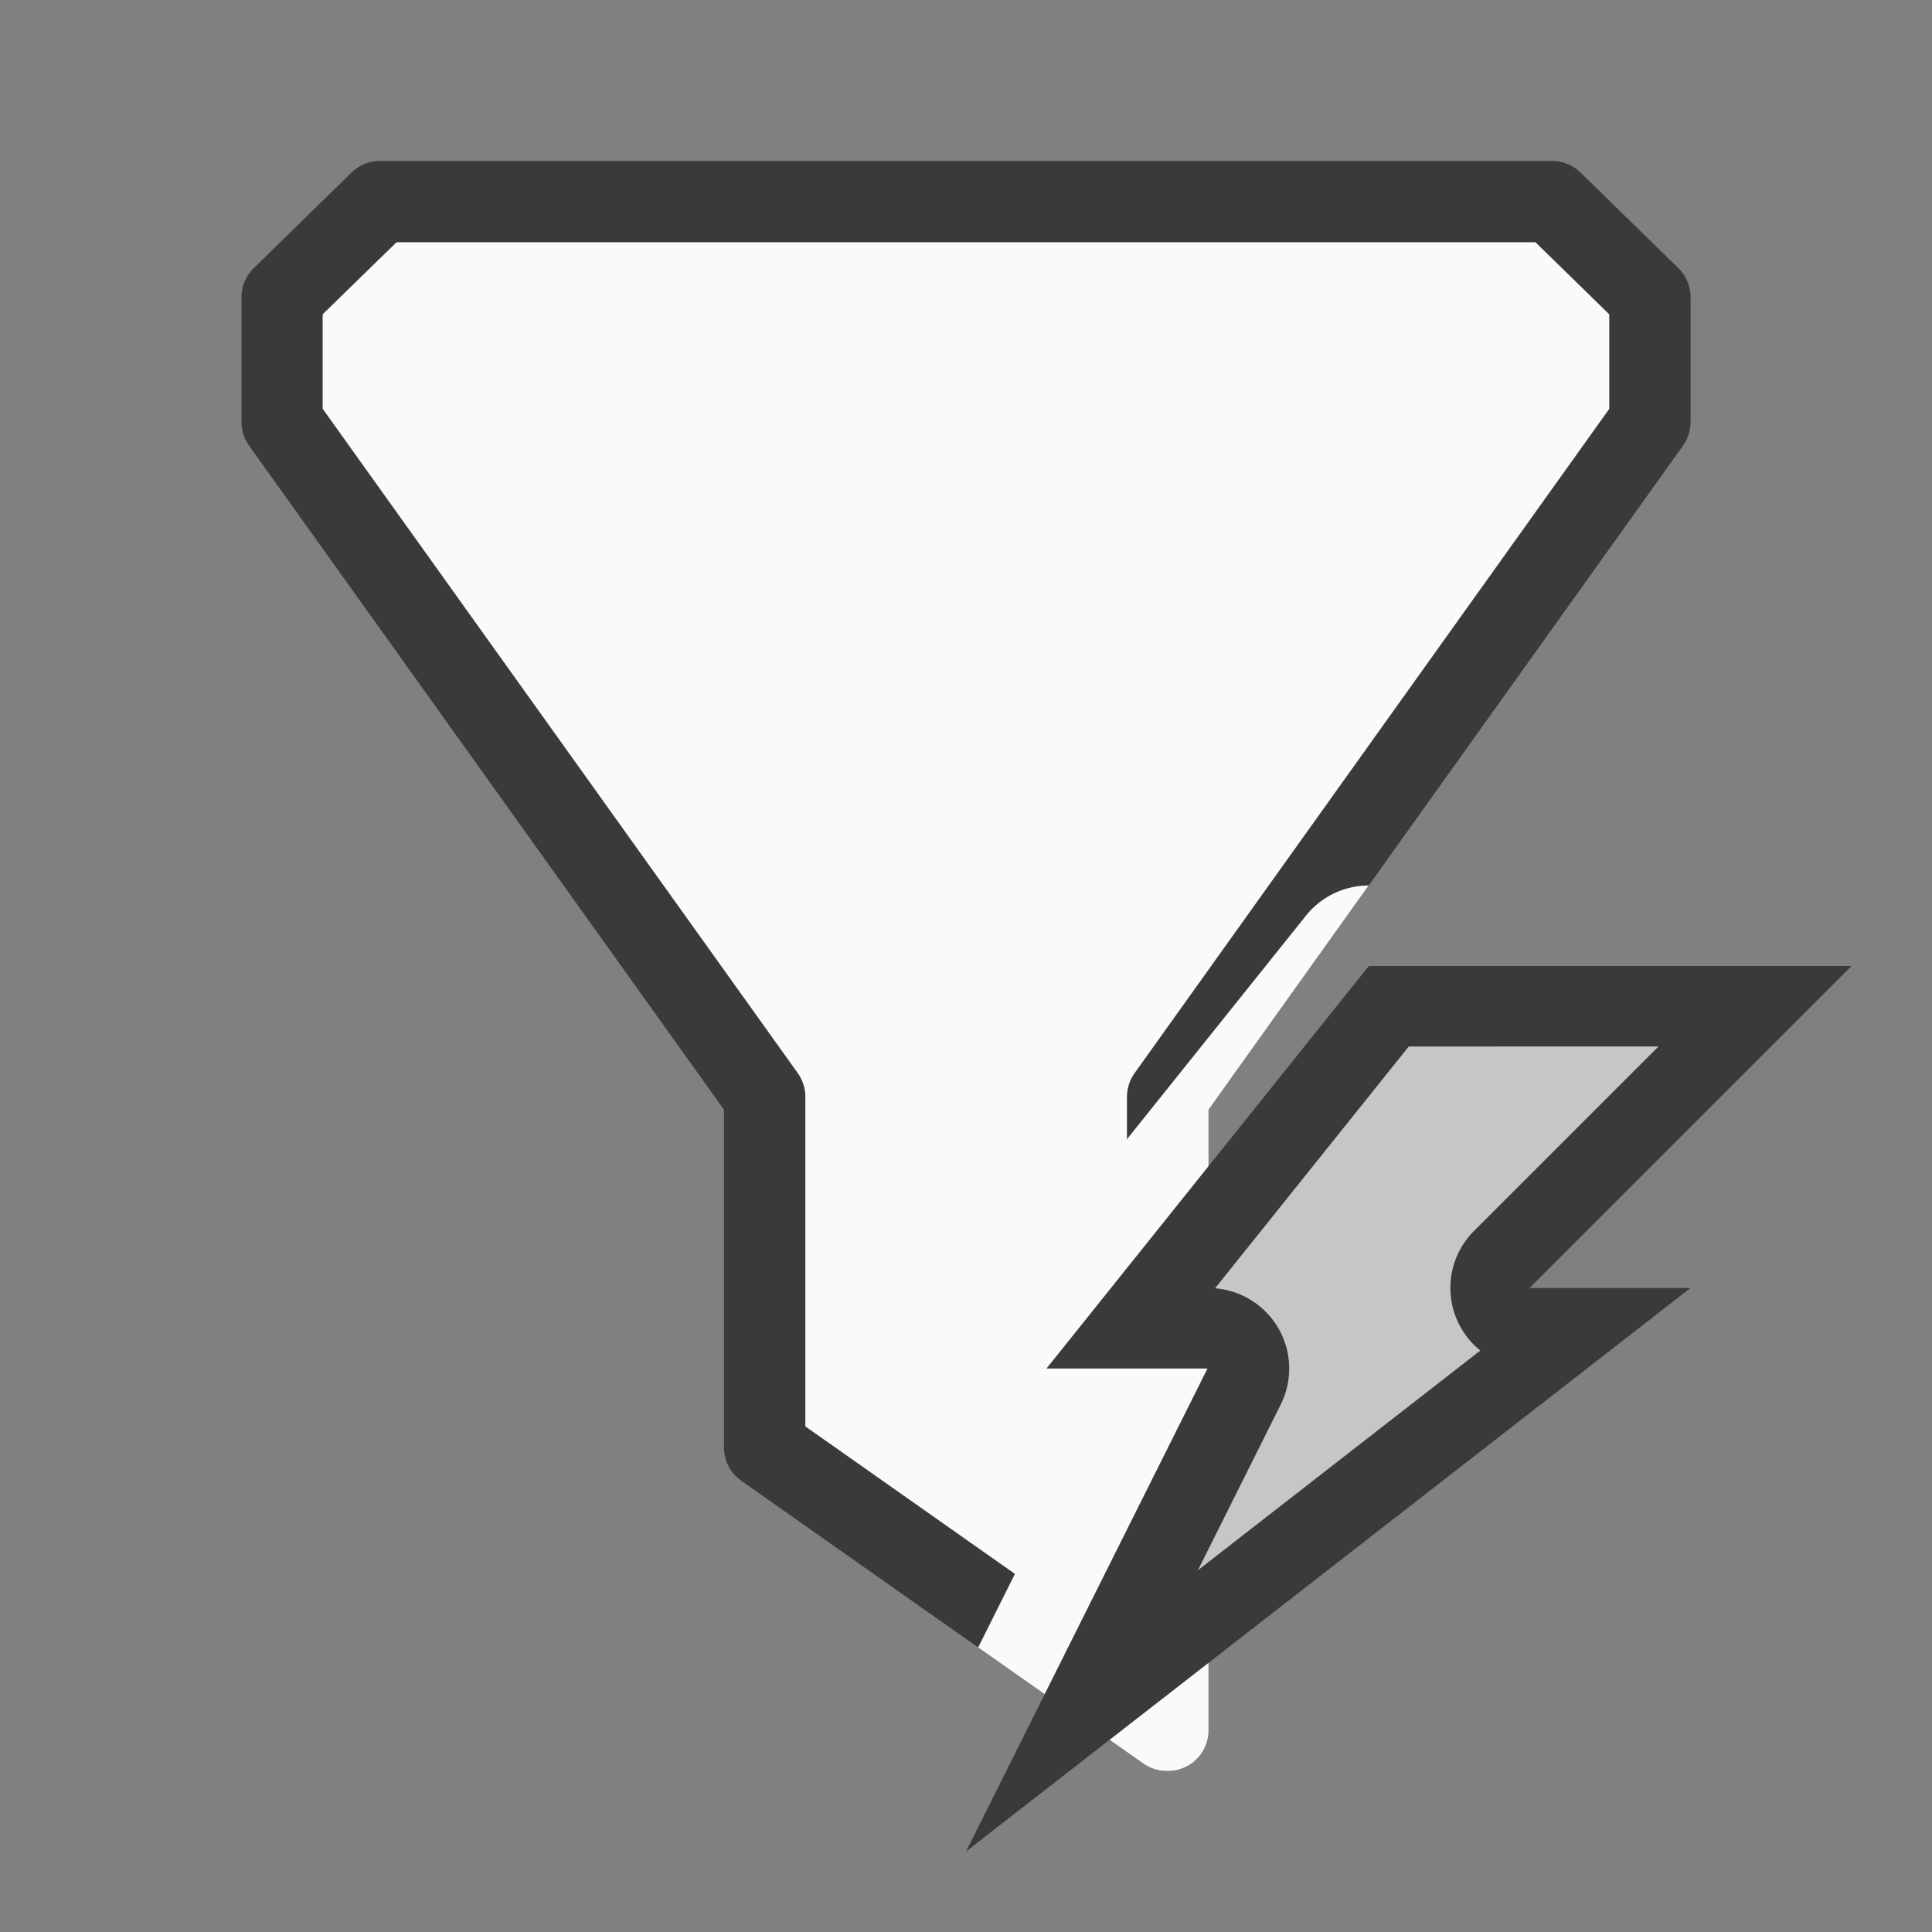 <svg viewBox="0 0 24 24" xmlns="http://www.w3.org/2000/svg"><rect x="0" y="0" width="24" height="24" fill="#808080" stroke="none"/><path d="m4.719 2a.505.505 0 0 0 -.354.145l-1.213 1.186a.505.505 0 0 0 -.152.361v1.188.361a.505.505 0 0 0 .094.295l5.9 8.25v4.148.047a.505.505 0 0 0 .215.414l4.994 3.514a.505.505 0 0 0 .291.092h.012a.505.505 0 0 0 .506-.506v-7.709l5.895-8.25a.505.505 0 0 0 .094-.295v-1.549a.505.505 0 0 0 -.152-.361l-1.213-1.186a.505.505 0 0 0 -.354-.145zm.207 1.01h14.148l.916.895v1.174l-5.895 8.25a.505.505 0 0 0 -.096.295v6.906l-3.994-2.811v-4.096a.505.505 0 0 0 -.096-.295l-5.9-8.25v-.199-.975z" fill="#3a3a38"/><path d="m4.926 3.01h14.148l.916.895v1.174l-5.895 8.25c-.062.086-.095.189-.096.295v6.906l-3.994-2.811v-4.096c-0-.106-.034-.209-.096-.295l-5.9-8.25v-.199-.975z" fill="#fafafa"/><path d="m17.002 11a1 1 0 0 0 -.779.375l-4.004 5a1 1 0 0 0 .781 1.625h.383l-1.232 2.465 2.053 1.443a.505.505 0 0 0 .291.092h.012a.505.505 0 0 0 .506-.506v-7.709z" fill="#fafafa" fill-rule="evenodd"/><path d="m17.004 12h5.996l-4 4h2l-9 7 3-6h-2z" fill="#3a3a38" fill-rule="evenodd"/><path d="m17.5 13-2.406 3.004a1 1 0 0 1 .816 1.443l-1.029 2.059 3.508-2.729a1 1 0 0 1 -.08-1.484l2.293-2.293z" fill="#c8c6c4"/></svg>